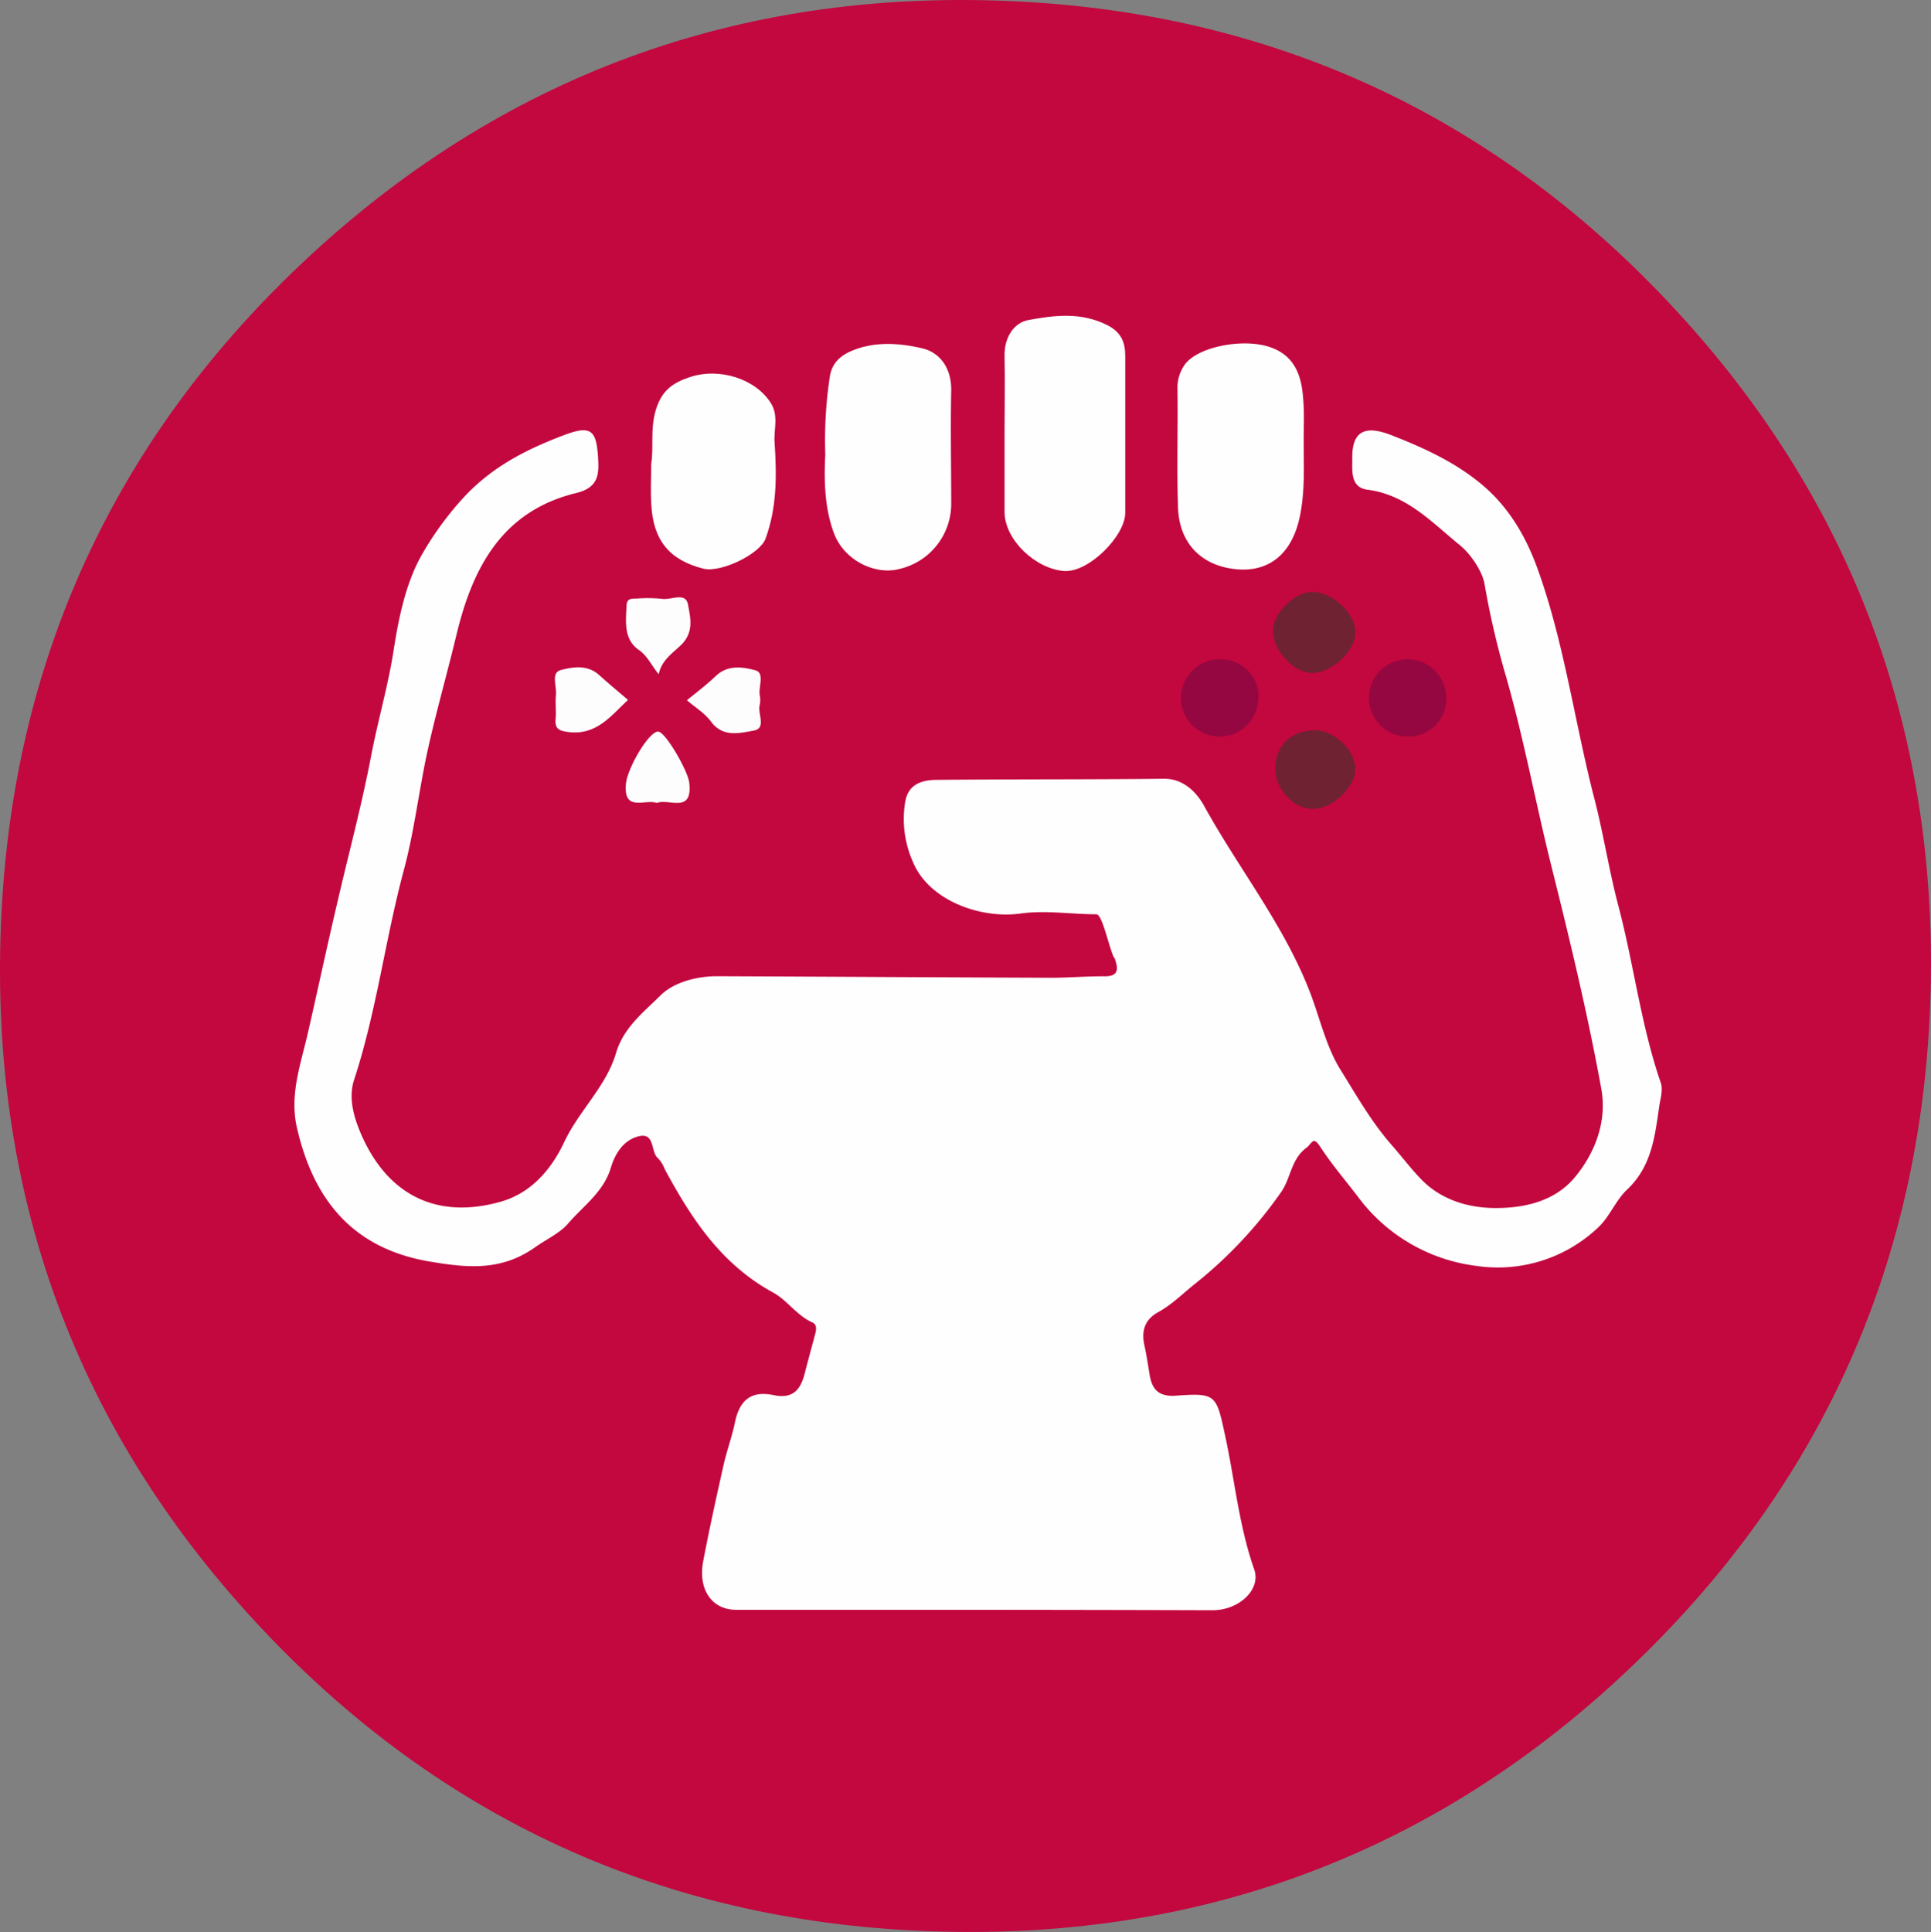 <svg id="Vrstva_1" data-name="Vrstva 1" xmlns="http://www.w3.org/2000/svg" viewBox="0 0 410.4 410.56"><rect x="0" y="0" width="410.4" height="410.56" fill="#808080" stroke="none"/><defs><style>.cls-1{fill:#c3073f;}.cls-2{fill:#fefefe;}.cls-3{fill:#6f2232;}.cls-4{fill:#950740;}.cls-5{fill:#fdfdfd;}</style></defs><g id="Vrstva_1-2" data-name="Vrstva 1-2"><path class="cls-1" d="M410.4,205.19c-.23,60.79-22.85,111.9-67.6,152.66-42.9,39.08-94.24,55.9-151.9,52.21-55-3.51-101.31-26.42-138.22-67.18-39-43-55.86-94.26-52.19-151.94C4,135.94,26.94,89.62,67.67,52.71,110.82,13.62,162.24-3.3,220.09.53c54.81,3.62,101,26.55,137.72,67.18C392.94,106.55,410.47,152.58,410.4,205.19Z" transform="translate(0 0)"/><path class="cls-2" d="M209.74,342.1H156.47c-5.21,0-8.19-4.38-7-10.42,1.29-6.8,2.79-13.57,4.3-20.32.68-3,1.78-6,2.41-9,1-5,3.62-6.84,8.21-5.89,4.17.87,5.76-1.16,6.65-4.65.72-2.86,1.53-5.7,2.27-8.56.22-.83.25-1.83-.62-2.21-3.35-1.48-5.39-4.76-8.44-6.41-11-6-17.33-15.73-23-26.23a6.47,6.47,0,0,0-1.44-2.31c-1.62-1.36-.47-5.7-4.36-4.55-3.07.91-4.75,3.68-5.64,6.64-1.55,5.18-6,8.2-9.23,12-1.53,1.78-4.72,3.35-6.88,4.88-7.29,5.15-14.58,4.34-22.48,3-16.3-2.79-24.62-13.15-28.12-28.44-1.61-7.06.86-13.63,2.38-20.32,2.06-9,4-18.12,6.13-27.16,2.42-10.5,5.24-20.91,7.26-31.49,1.43-7.51,3.6-14.84,4.78-22.43,1.11-7.16,2.68-14.75,6.28-20.83a67.84,67.84,0,0,1,9-12.11c6-6.27,12.91-9.75,20.58-12.69,5.78-2.22,7.2-1.54,7.58,4.36.22,3.54.35,6.61-4.63,7.81-15.65,3.81-22,15.7-25.46,30.19-1.93,8-4.24,16.09-6,24-1.89,8.45-2.9,17.44-5.13,25.78-4,14.82-5.82,30.12-10.62,44.74-1.36,4.15.16,8.72,2,12.66,5.79,12.24,16.11,16.94,29.2,13.22,6.52-1.85,10.81-7,13.46-12.66,3.15-6.68,8.9-11.8,11-18.88,1.59-5.47,5.92-8.76,9.46-12.28,2.79-2.78,7.66-4.11,12.18-4.09,23.64.1,47.27.25,70.9.33,3.79,0,7.58-.34,11.36-.31,2.91,0,2.85-1.49,2.21-3.52-.09-.31-.34-.57-.46-.88-1.19-3.07-2.36-8.77-3.55-8.78-5.36,0-10.78-.9-16.12-.16-8.51,1.18-19.4-2.76-22.81-10.85a22.3,22.3,0,0,1-1.67-13c.66-3.69,3.61-4.52,6.57-4.55,16.13-.16,32.26-.06,48.38-.24,4.37-.05,7.13,3.19,8.54,5.74,7.23,13.13,16.73,25,22.27,39,2.25,5.66,3.57,12,6.67,17,3.39,5.45,6.62,11.2,11,16.17,2.14,2.45,4.24,5.22,6.45,7.45,3.89,3.9,9.3,5.77,15.08,5.86,6.66.1,13.09-1.45,17.32-6.51s6.91-11.8,5.64-18.81c-2.9-16-6.74-31.84-10.67-47.58-3.4-13.63-5.9-27.48-9.86-41a177.43,177.43,0,0,1-4.3-18.79c-.47-2.63-2.94-6.31-5.23-8.17-5.9-4.79-11.29-10.71-19.62-11.78-3.74-.48-3.22-4.15-3.25-6.7-.07-5.79,2.74-7.07,8.27-4.91,6.91,2.7,13.53,5.7,19.28,10.51s9.38,11.11,11.8,17.8c5.68,15.71,7.85,32.38,12,48.53,2,7.6,3.2,15.62,5.22,23.24,3.29,12.45,4.78,25.33,9,37.55.48,1.37,0,3.14-.28,4.69-.95,6.5-1.56,13-6.86,18-2.44,2.28-3.72,5.8-6.17,8.07A31,31,0,0,1,313.67,269a37,37,0,0,1-25-14.6c-2.7-3.54-5.63-6.94-8.05-10.67-1.59-2.46-1.75-.7-3,.21-3.25,2.42-3.27,6.49-5.38,9.45A92.88,92.88,0,0,1,254,272.81c-2.53,2-4.91,4.42-7.78,6-3.12,1.67-3.61,4.28-3,7.06.45,2.08.77,4.16,1.11,6.25.5,3.11,1.9,4.74,5.61,4.47,8.57-.61,8.56-.21,10.45,8.53,2.05,9.46,2.93,19.16,6.17,28.38,1.49,4.23-3.13,8.67-8.83,8.69Q233.7,342.12,209.74,342.1Z" transform="translate(0 0)"/><path class="cls-2" d="M213.5,91.84c0-5.38.11-10.76,0-16.13-.1-3.91,1.91-7.14,5.12-7.71,5.4-1,11-1.71,16.53,1,3.17,1.54,4,3.71,4,6.68V109c0,4.85-7.74,12.71-13,12.34-6-.44-12.58-6.54-12.65-12.49v-17Z" transform="translate(0 0)"/><path class="cls-2" d="M277.08,93.57c0,5.51.31,11.07-.89,16.5-1.8,8.11-6.88,11.3-12.82,10.94-7.39-.45-12.68-5-13-13.06-.29-8.46,0-16.93-.12-25.39a8.43,8.43,0,0,1,1.5-5c2.61-3.8,12.18-5.74,18-3.85,5.34,1.73,6.88,6,7.21,11C277.24,87.58,277.07,90.58,277.08,93.57Z" transform="translate(0 0)"/><path class="cls-2" d="M175.4,96.6a89.81,89.81,0,0,1,1-16.79c.49-2.66,2.17-4.21,4.56-5.23,4.94-2.09,10.18-1.69,15-.57,3.9.9,6.29,4.32,6.2,9-.16,7.91,0,15.82,0,23.73a14.21,14.21,0,0,1-11.1,14.19c-4.94,1.29-11.6-1.71-13.81-7.6C175.24,108,175.11,102,175.4,96.6Z" transform="translate(0 0)"/><path class="cls-2" d="M138.39,98.6c.6-3.37-.26-7.32,1-11.51s3.69-5.76,7.15-6.93c6.4-2.15,14.09.38,17.3,5.52,1.68,2.68.6,5.51.78,8.27.47,7,.53,13.84-1.92,20.53-1.17,3.21-9.48,7.33-13.28,6.35-7.15-1.84-10.61-6-11-13.64C138.24,104.54,138.39,101.88,138.39,98.6Z" transform="translate(0 0)"/><path class="cls-3" d="M278.87,143c-3.93,0-8.33-4.76-8.32-9,0-3.76,4.74-8.33,8.51-8.22,4.24.13,8.87,4.47,9,8.43S283.24,143,278.87,143Z" transform="translate(0 0)"/><path class="cls-3" d="M279.57,155.19c4.07,0,8.47,4.28,8.47,8.22s-4.89,8.48-9,8.49-8-4.22-8-8.53C271.06,158.4,274.4,155.18,279.57,155.19Z" transform="translate(0 0)"/><path class="cls-4" d="M267.42,148.49a8.21,8.21,0,1,1-8-8.38h.17a8,8,0,0,1,7.91,8A2.33,2.33,0,0,0,267.42,148.49Z" transform="translate(0 0)"/><path class="cls-4" d="M299.24,156.52a8.21,8.21,0,1,1,8.13-8.29v.13a8,8,0,0,1-7.71,8.16Z" transform="translate(0 0)"/><path class="cls-5" d="M140,143.29c-1.6-1.95-2.35-3.86-4.26-5.2-3.25-2.27-2.73-6.06-2.57-9.52.07-1.43,1.13-1.36,2.12-1.37a30.89,30.89,0,0,1,5.44.06c1.91.31,5-1.55,5.5,1.25.45,2.58,1.3,5.6-1.25,8.32C143.15,138.7,140.62,140.16,140,143.29Z" transform="translate(0 0)"/><path class="cls-5" d="M133.47,148.73c-3.67,3.44-6.7,7.55-12.6,6.84-2.09-.26-3-.68-2.78-2.86.15-1.65-.12-3.33.06-5,.2-1.85-1.1-4.75,1-5.31,2.49-.68,5.59-1.2,8.06.94C129.24,145.17,131.34,146.93,133.47,148.73Z" transform="translate(0 0)"/><path class="cls-5" d="M146,148.81c2-1.65,4.18-3.29,6.15-5.17,2.57-2.44,5.78-1.9,8.41-1.19,2,.54.61,3.49.91,5.33a4.81,4.81,0,0,1,0,2c-.52,1.87,1.51,5-1.3,5.48s-6.51,1.57-9.06-1.92C149.7,151.47,147.56,150.19,146,148.81Z" transform="translate(0 0)"/><path class="cls-5" d="M139.62,170.62c-2.55-.88-7.21,2.08-6.58-4.15.34-3.31,4.92-11.17,6.88-11,1.59.16,6.3,8.39,6.57,10.86C147.24,173,142.24,169.63,139.62,170.62Z" transform="translate(0 0)"/></g></svg>